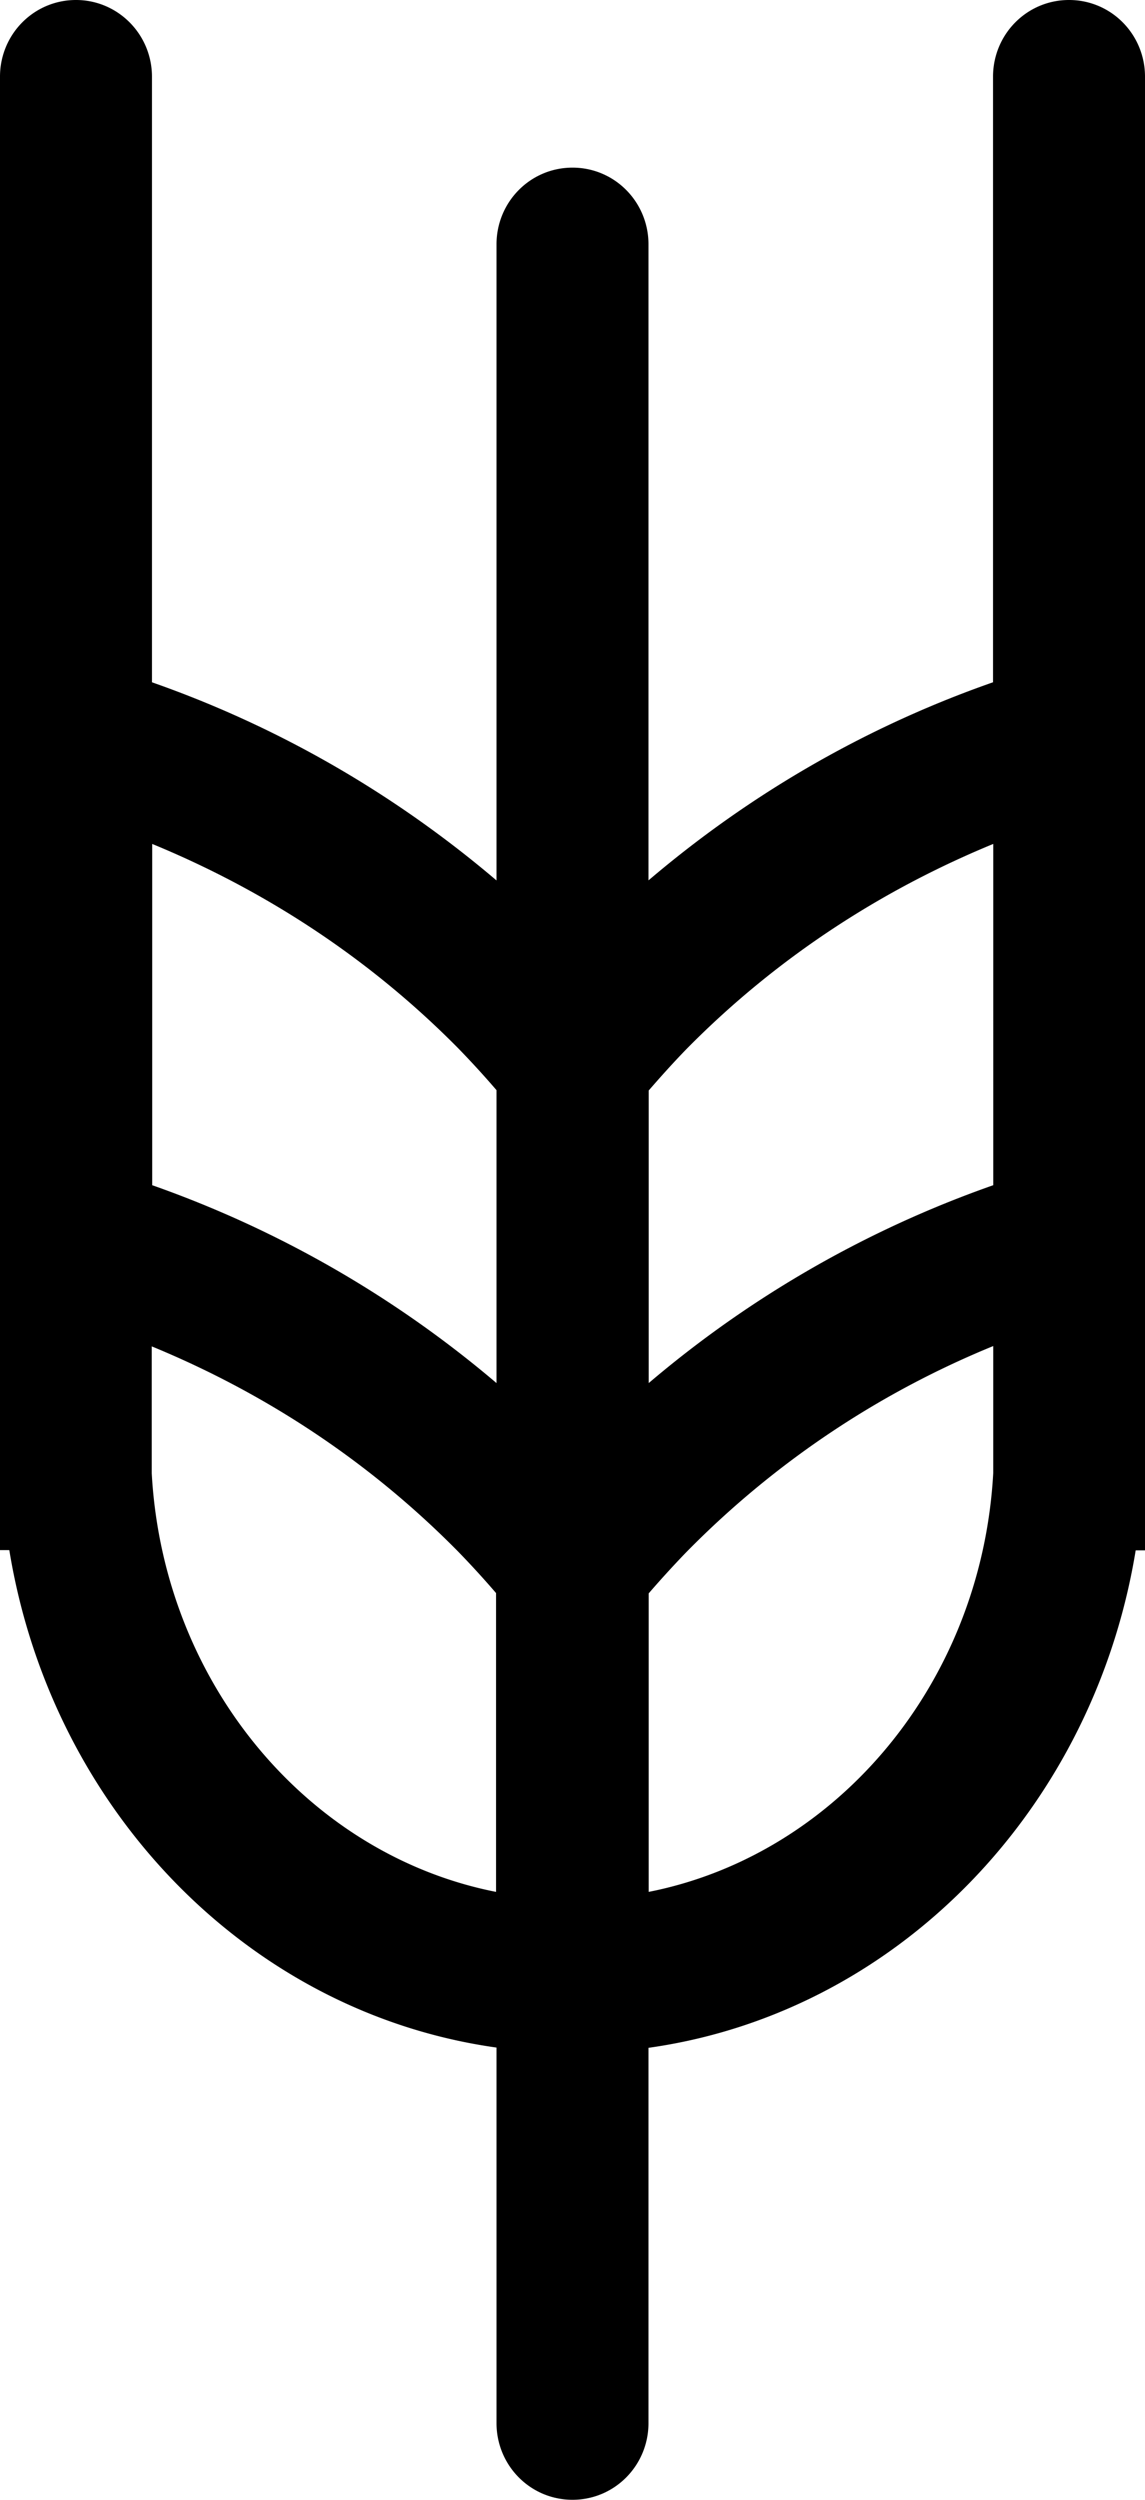 <svg width="55" height="120" fill="none" xmlns="http://www.w3.org/2000/svg"><path d="M48.2 3.682v29.426c-6.363 2.173-12.322 5.612-17.55 10.251v-31.63c0-1.757-1.4-3.182-3.15-3.182s-3.15 1.425-3.15 3.182v31.632c-5.238-4.64-11.206-8.08-17.55-10.252V3.682C6.8 1.924 5.388.5 3.65.5 1.9.5.5 1.925.5 3.682v70.23h.375C2.751 86.497 12.313 96.375 24.35 97.853v18.465c0 1.757 1.4 3.182 3.15 3.182s3.15-1.425 3.15-3.182V97.865c12.037-1.48 21.6-11.368 23.475-23.942h.375V3.683C54.5 1.924 53.1.5 51.35.5S48.2 1.925 48.2 3.682zM24.328 76.29v15.127C14.818 89.853 7.368 81.3 6.789 70.738v-6.847c5.718 2.249 11.035 5.636 15.584 10.25a45.21 45.21 0 011.955 2.148zm.022-24.141V67.49A51.9 51.9 0 006.811 57.25V39.772c5.72 2.25 11.057 5.636 15.584 10.228a44.83 44.83 0 011.955 2.148zm8.266 22.005A44.506 44.506 0 0148.21 63.878v6.849c-.579 10.576-8.035 19.121-17.55 20.69V76.303a50.22 50.22 0 011.955-2.149zm15.595-34.38V57.25a51.747 51.747 0 00-17.55 10.24V52.161c.632-.73 1.28-1.456 1.955-2.15 4.537-4.602 9.874-7.99 15.595-10.239z" fill="#000" stroke="#000"/></svg>